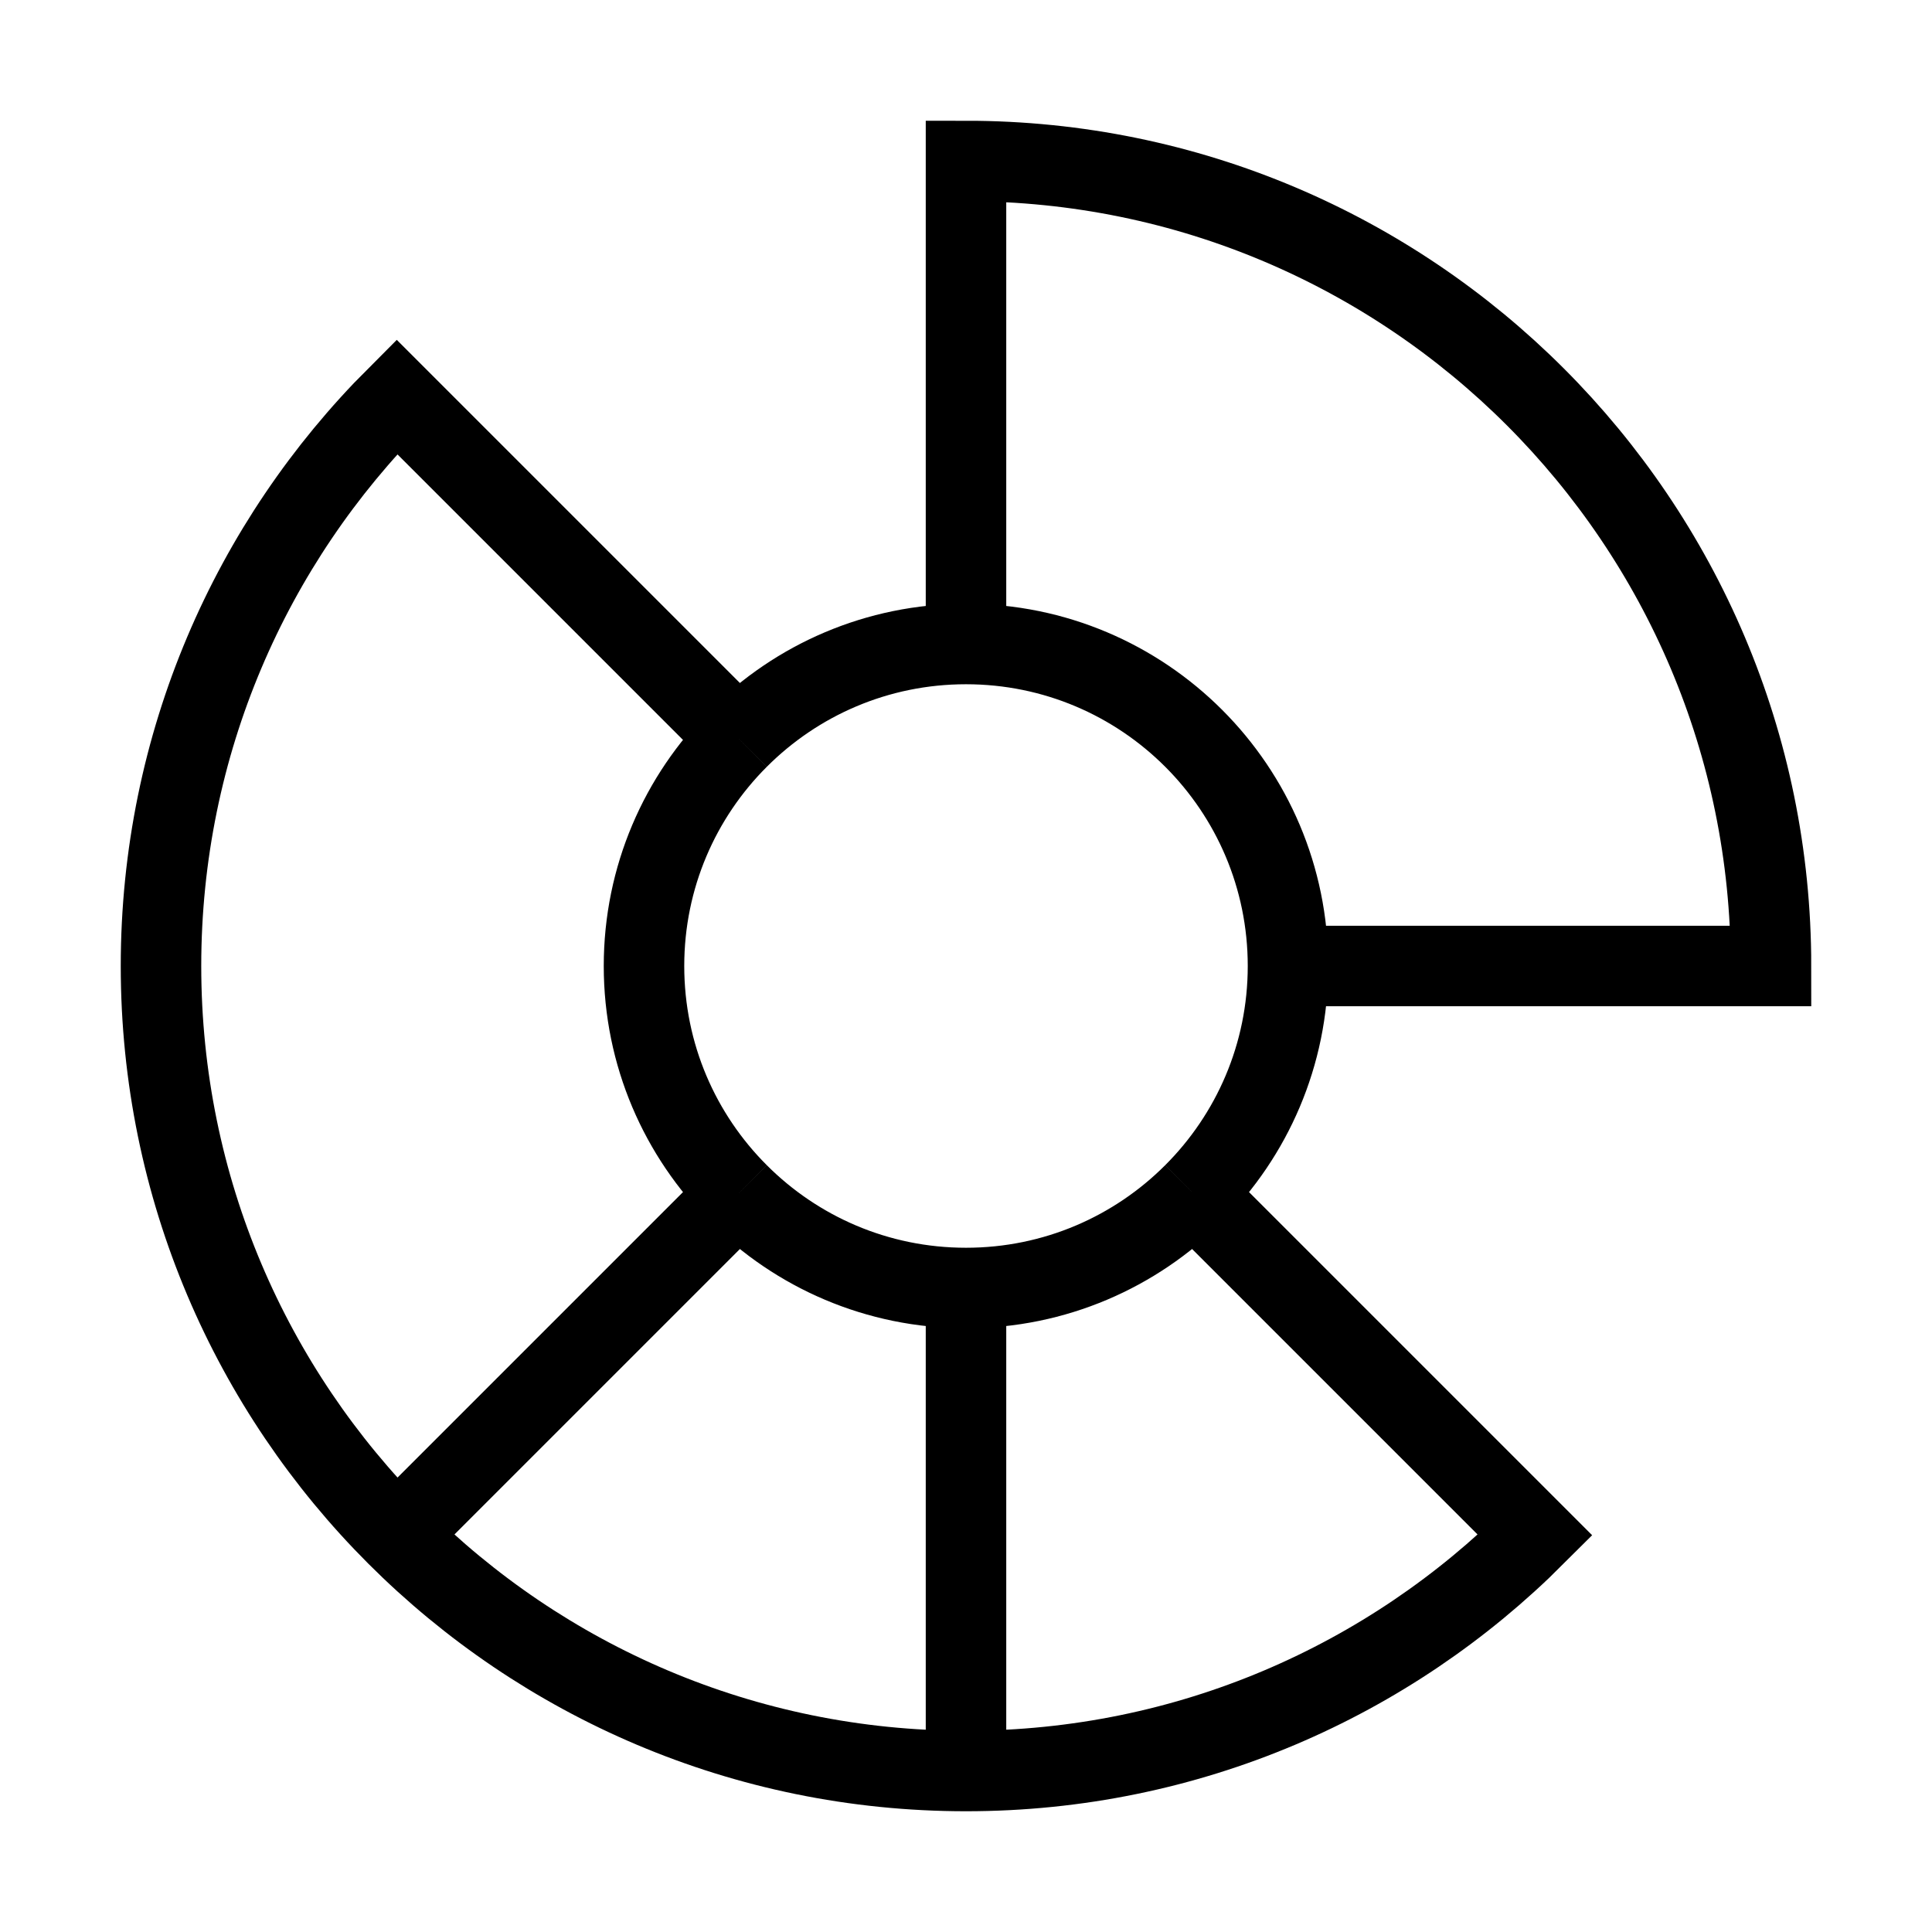 <svg width="24" height="24" viewBox="0 0 24 24" fill="none" xmlns="http://www.w3.org/2000/svg">
<path d="M12 22C14.761 22 17.261 20.881 19.071 19.071L14.828 14.828M12 22C9.239 22 6.739 20.881 4.929 19.071M12 22L12 16M4.929 19.071L9.172 14.828M4.929 19.071C3.119 17.261 2 14.761 2 12C2 9.239 3.119 6.739 4.929 4.929L9.172 9.172M9.172 14.828C8.448 14.105 8 13.105 8 12C8 10.895 8.448 9.895 9.172 9.172M9.172 14.828C9.895 15.552 10.895 16 12 16M9.172 9.172C9.895 8.448 10.895 8 12 8M12 8V2C17.523 2 22 6.477 22 12L16 12M12 8C14.209 8 16 9.791 16 12M16 12C16 13.105 15.552 14.105 14.828 14.828M14.828 14.828C14.105 15.552 13.105 16 12 16" stroke="black"/>
</svg>
